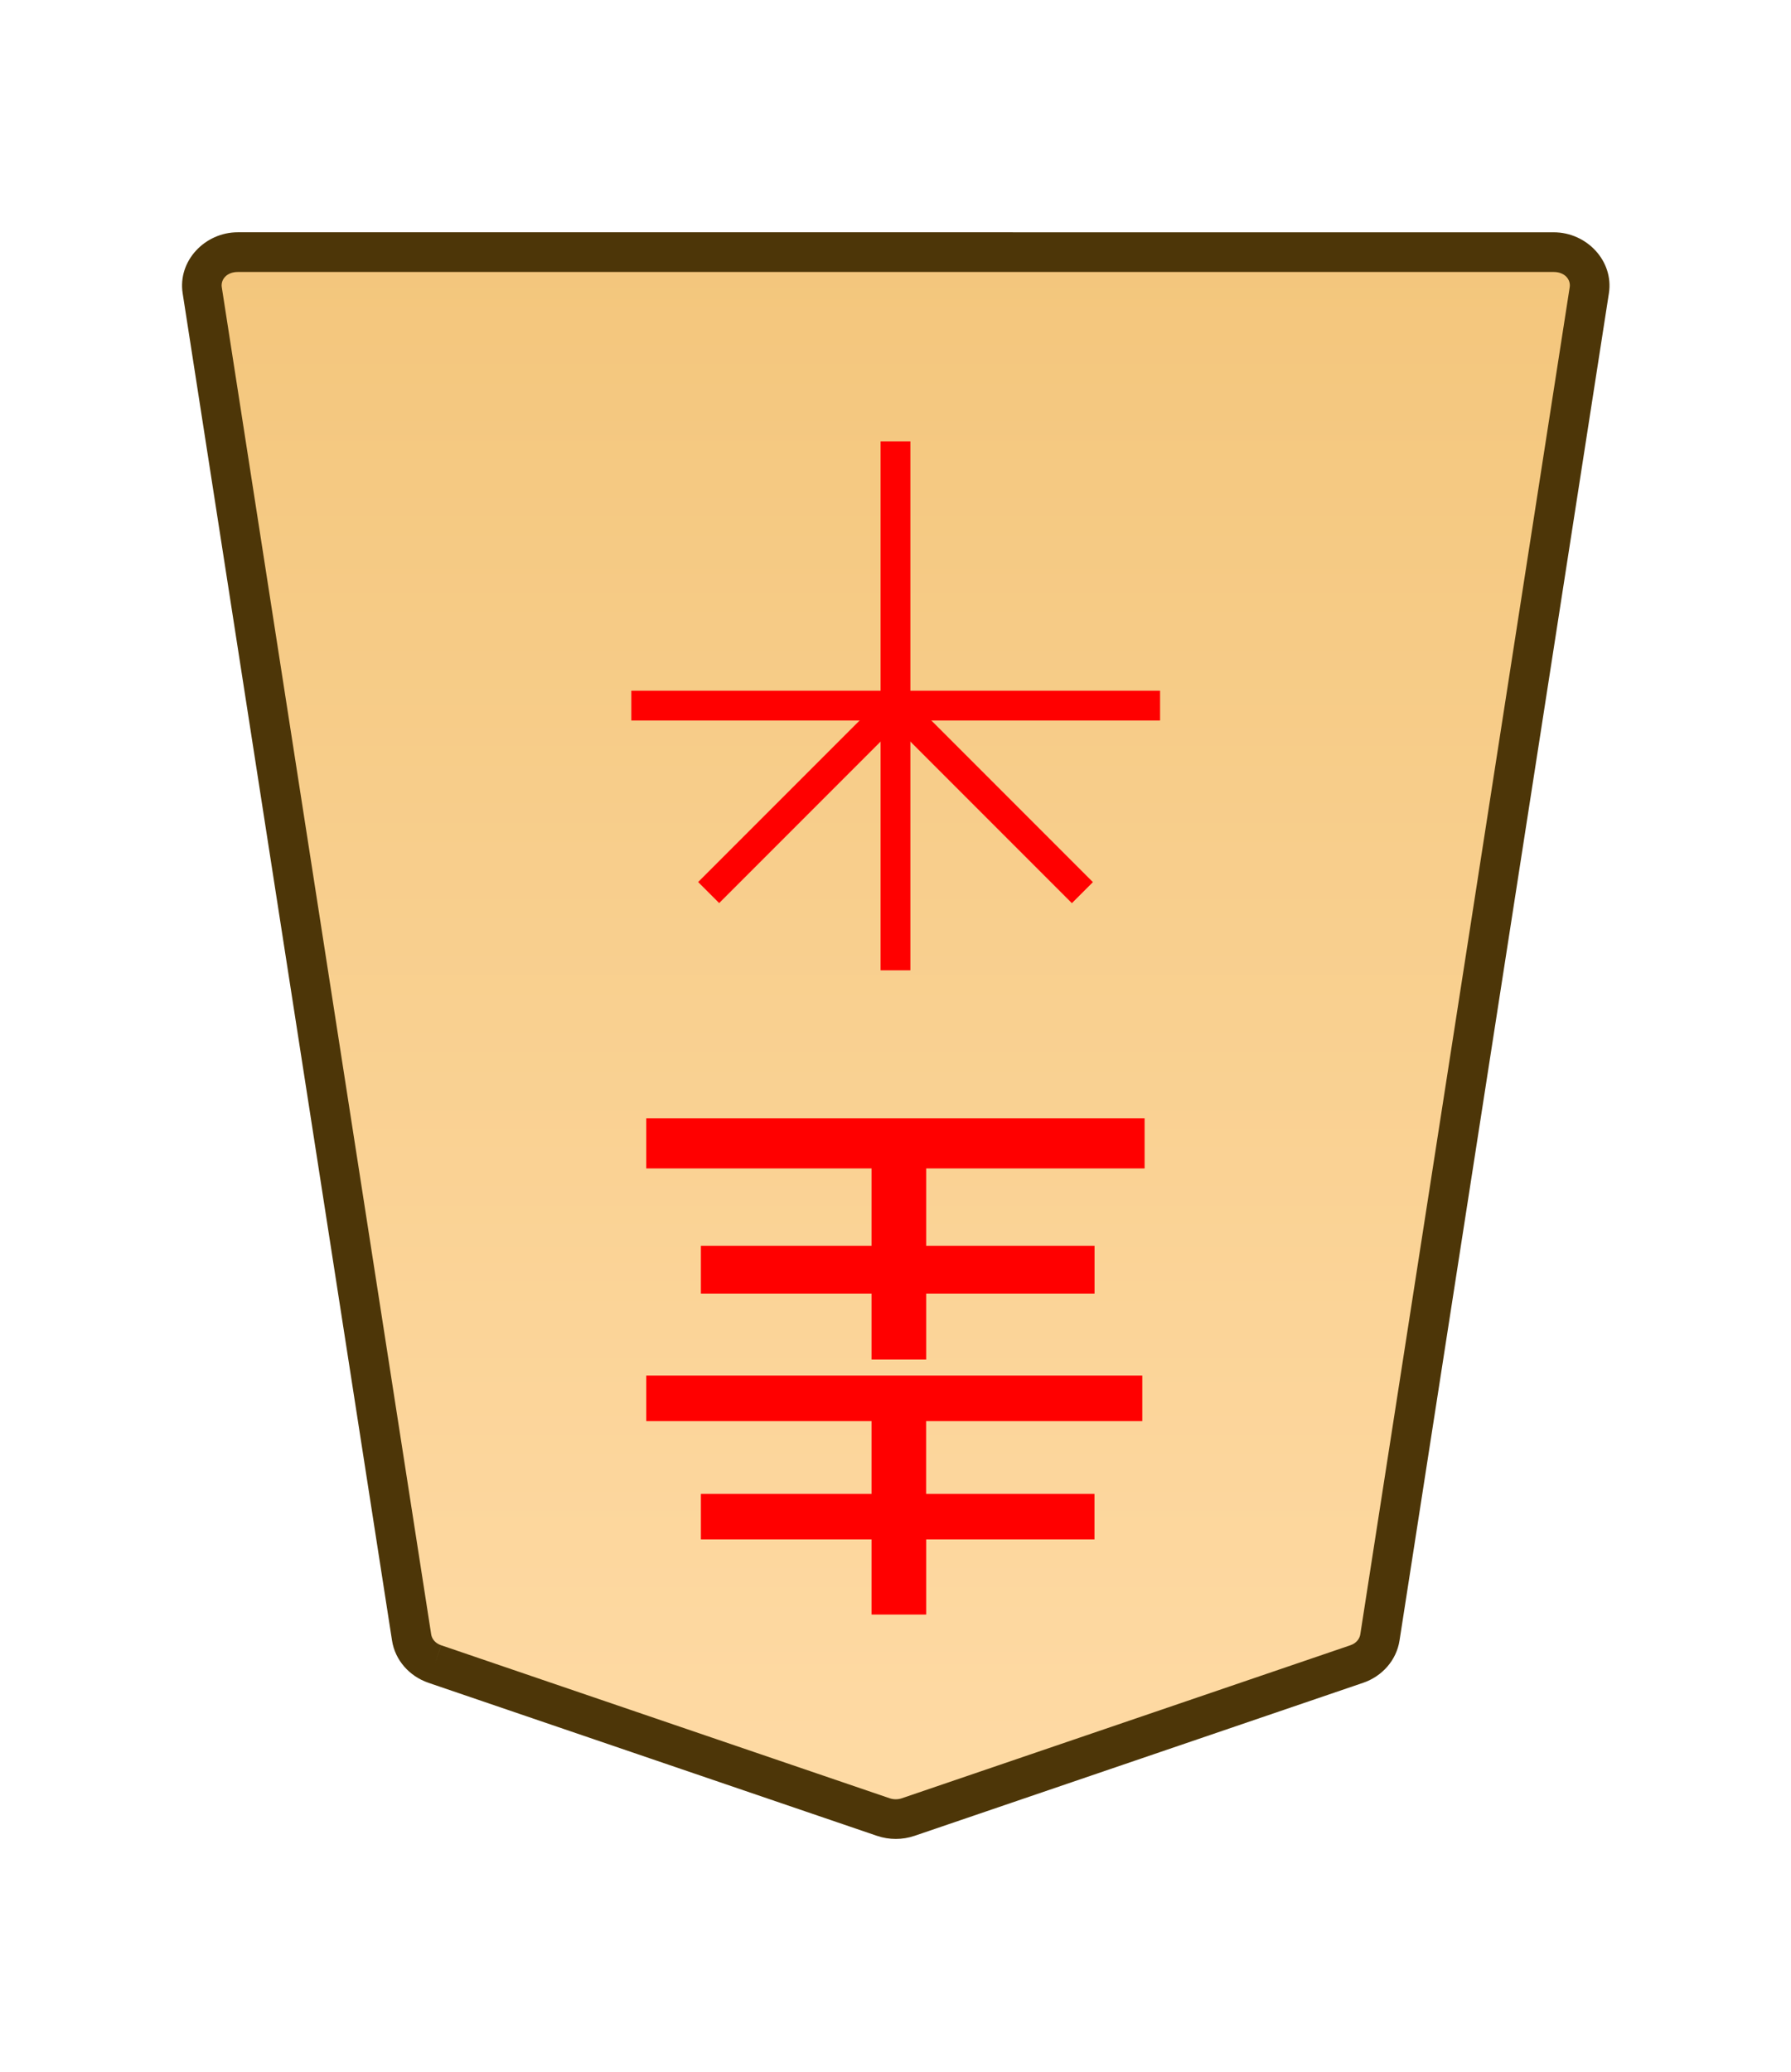 <svg height="31.359mm" viewBox="0 0 27.117 31.359" width="27.117mm" xmlns="http://www.w3.org/2000/svg" xmlns:xlink="http://www.w3.org/1999/xlink"><clipPath id="a"><path d="m0 2834.646h2834.646v-2834.646h-2834.646z" transform="translate(-246.544 -1472.611)"/></clipPath><linearGradient id="b" gradientUnits="userSpaceOnUse" x1="-495.56" x2="-495.56" y1="8.192" y2="-67.209"><stop offset="0" stop-color="#ffdba6"/><stop offset="1" stop-color="#f2c478"/></linearGradient><g clip-path="url(#a)" stroke-miterlimit="10" transform="matrix(-.353 0 0 .353 6.583 25.184)"><path d="m0 0-19.243 6.562c-.342.116-.717.116-1.059 0l-19.243-6.562c-.531-.181-.912-.618-.993-1.139l-8.982-57.757c-.134-.863.585-1.636 1.523-1.636h28.224 28.225c.938 0 1.657.773 1.523 1.636l-8.982 57.757c-.081.521-.462.958-.993 1.139" fill="url(#b)"/><path d="m-47.996-61.383c-1.405 0-2.58 1.222-2.363 2.617l8.98 57.758c.132.85.75 1.537 1.559 1.812l19.244 6.562h.002c.521.177 1.082.177 1.604 0h.002l19.242-6.562c.001-0.0.001-.002.002-.002.808-.276 1.427-.962 1.558-1.811l8.98-57.758c.217-1.395-.958-2.617-2.363-2.617h-28.225zm0 1.701h28.223 28.225c.471 0 .735.323.684.654l-8.982 57.758c-.03.192-.173.379-.426.465l.273.805-.275-.805-19.24 6.561c-.163.055-.351.055-.514 0l-19.242-6.561c-.253-.086-.396-.273-.426-.465l-8.982-57.758c-.051-.331.213-.654.684-.654z" fill="#4d3608"/></g><g fill="#f00"><path d="m-125.374-19.577v-.999h.827v.999h2.584v.723h-2.584v1.171h3.411v.758h-7.545v-.758h3.307v-1.171h-2.549v-.723zm0-3.721v-1.137h.827v1.137h2.584v.689h-2.584v1.102h3.411v.689h-7.51v-.689h3.273v-1.102h-2.549v-.689z" stroke-width=".353" transform="matrix(-1 0 0 -1 -111.351 0)"/><g stroke-miterlimit="10"><path d="m-.639 0v22.678h1.277v-22.678z" transform="matrix(-.353 0 0 .353 13.558 6.679)"/><path d="m-22.678-.639v1.277h22.678v-1.277z" transform="matrix(-.353 0 0 .353 9.559 10.679)"/><path d="m-.451-.451-8.018 8.018.902.902 8.018-8.018z" transform="matrix(-.353 0 0 .353 13.558 10.679)"/><path d="m-7.566-8.469-.902.902 8.018 8.018.902-.902z" transform="matrix(-.353 0 0 .353 10.73 13.508)"/></g></g></svg>